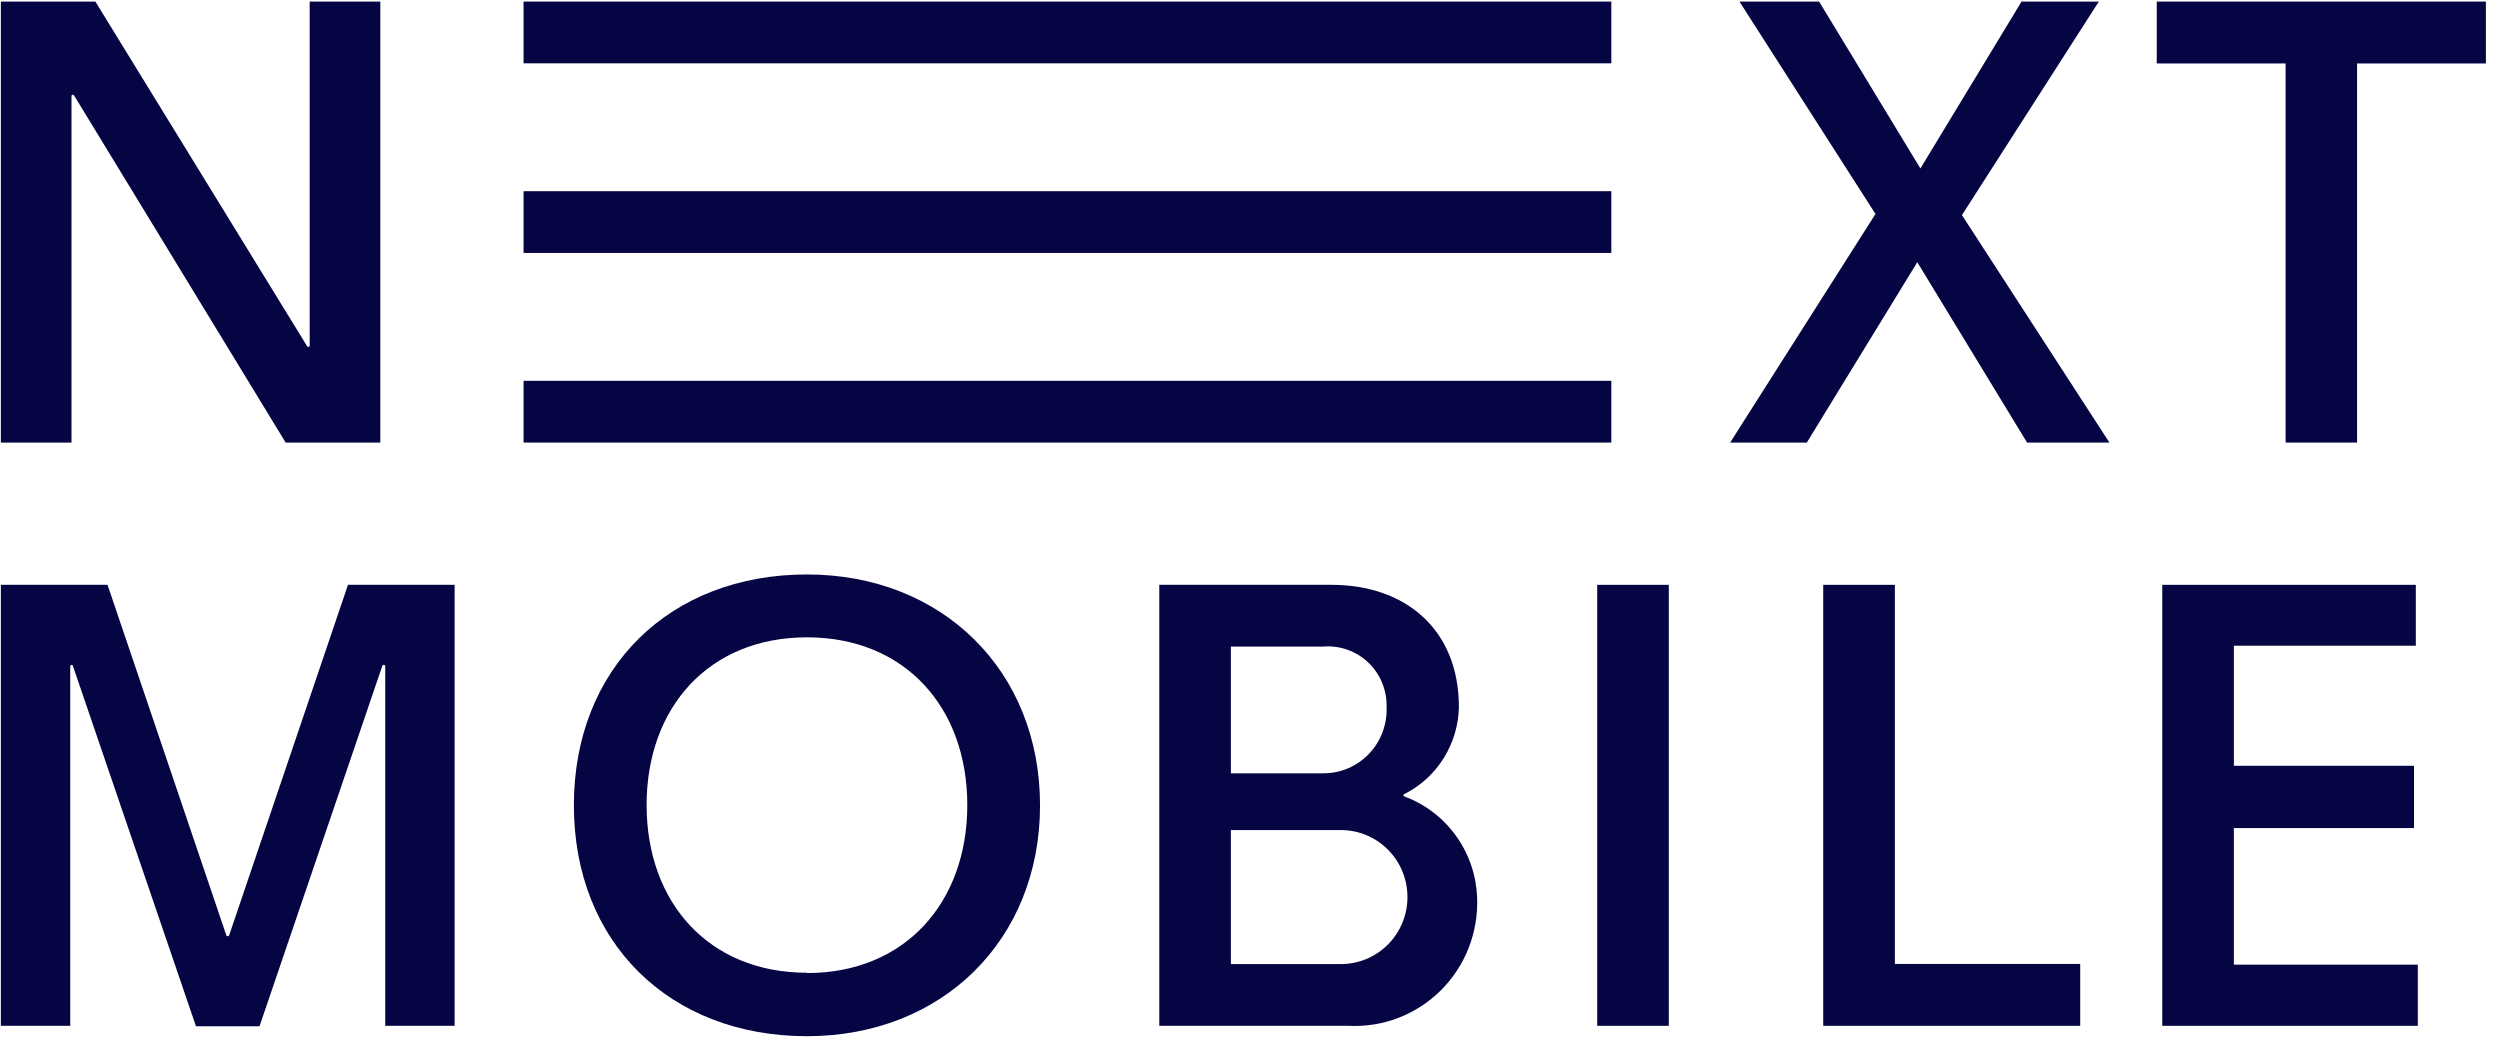 <svg width="73" height="31" viewBox="0 0 73 31" fill="none" xmlns="http://www.w3.org/2000/svg">
<path d="M2.088 2.817C2.086 2.807 2.087 2.796 2.092 2.787C2.098 2.778 2.106 2.771 2.116 2.768C2.126 2.765 2.136 2.766 2.146 2.77C2.155 2.774 2.162 2.782 2.166 2.792L8.341 12.923H11.105V0.046H9.043V10.103C9.04 10.111 9.035 10.118 9.028 10.123C9.021 10.128 9.012 10.131 9.003 10.131C8.995 10.131 8.986 10.128 8.979 10.123C8.972 10.118 8.967 10.111 8.964 10.103L2.785 0.046H0.025V12.923H2.088V2.817Z" fill="#060543"/>
<path d="M47.051 0.046H15.288V1.849H47.051V0.046Z" fill="#060543"/>
<path d="M47.051 11.12H15.288V12.923H47.051V11.12Z" fill="#060543"/>
<path d="M47.051 5.583H15.288V7.386H47.051V5.583Z" fill="#060543"/>
<path d="M61.286 0.046H59.029L56.076 4.919L53.118 0.046H50.792L54.764 6.248L50.52 12.923H52.759L55.985 7.656L59.19 12.923H61.595L57.289 6.281L61.286 0.046Z" fill="#060543"/>
<path d="M62.977 0.046V1.853H66.739V12.923H68.826V1.853H72.588V0.046H62.977Z" fill="#060543"/>
<path d="M6.691 27.312C6.688 27.32 6.682 27.327 6.675 27.331C6.667 27.336 6.659 27.339 6.65 27.339C6.641 27.339 6.633 27.336 6.626 27.331C6.618 27.327 6.613 27.32 6.609 27.312L3.14 17.077H0.025V29.954H2.051V19.457C2.051 19.446 2.055 19.436 2.063 19.428C2.071 19.42 2.081 19.416 2.092 19.416C2.103 19.416 2.113 19.42 2.121 19.428C2.129 19.436 2.133 19.446 2.133 19.457L5.722 29.966H7.578L11.163 19.445C11.166 19.435 11.171 19.427 11.179 19.421C11.187 19.416 11.197 19.413 11.206 19.413C11.216 19.413 11.225 19.416 11.233 19.421C11.241 19.427 11.247 19.435 11.249 19.445V29.954H13.275V17.077H10.161L6.691 27.312Z" fill="#060543"/>
<path d="M48.729 17.077H46.638V29.954H48.729V17.077Z" fill="#060543"/>
<path d="M55.33 17.077H53.238V29.954H60.742V28.147H55.33V17.077Z" fill="#060543"/>
<path d="M65.229 24.18H70.489V22.361H65.229V18.855H70.542V17.077H63.138V29.954H70.6V28.168H65.229V24.18Z" fill="#060543"/>
<path d="M41.024 23.262C41.013 23.262 41.002 23.258 40.995 23.25C40.987 23.242 40.983 23.232 40.983 23.22C40.983 23.209 40.987 23.199 40.995 23.191C41.002 23.183 41.013 23.179 41.024 23.179C41.489 22.94 41.882 22.579 42.159 22.133C42.436 21.688 42.589 21.175 42.6 20.649C42.6 18.344 40.999 17.077 38.887 17.077H33.851V29.954H39.378C39.874 29.979 40.37 29.9 40.834 29.721C41.298 29.543 41.72 29.269 42.073 28.918C42.426 28.566 42.703 28.144 42.885 27.679C43.067 27.213 43.151 26.715 43.132 26.215C43.11 25.568 42.898 24.942 42.523 24.417C42.148 23.891 41.626 23.489 41.024 23.262ZM35.942 18.88H38.644C38.883 18.861 39.124 18.893 39.35 18.974C39.577 19.055 39.784 19.183 39.958 19.35C40.132 19.517 40.269 19.719 40.36 19.943C40.451 20.167 40.495 20.407 40.488 20.649C40.498 20.899 40.457 21.149 40.369 21.383C40.281 21.617 40.147 21.83 39.975 22.011C39.802 22.191 39.596 22.335 39.367 22.433C39.138 22.531 38.892 22.581 38.644 22.581H35.942V18.88ZM39.155 28.151H35.942V24.238H39.155C39.671 24.238 40.165 24.444 40.529 24.811C40.894 25.178 41.098 25.676 41.098 26.195C41.098 26.713 40.894 27.211 40.529 27.578C40.165 27.945 39.671 28.151 39.155 28.151Z" fill="#060543"/>
<path d="M23.563 16.774C19.554 16.774 16.757 19.511 16.757 23.515C16.757 27.52 19.554 30.257 23.563 30.257C27.507 30.257 30.369 27.453 30.369 23.515C30.369 19.578 27.507 16.774 23.563 16.774ZM23.563 28.404C20.7 28.404 18.881 26.357 18.881 23.507C18.881 20.657 20.7 18.61 23.563 18.61C26.426 18.61 28.245 20.657 28.245 23.507C28.245 26.357 26.426 28.413 23.563 28.413V28.404Z" fill="#060543"/>
</svg>
